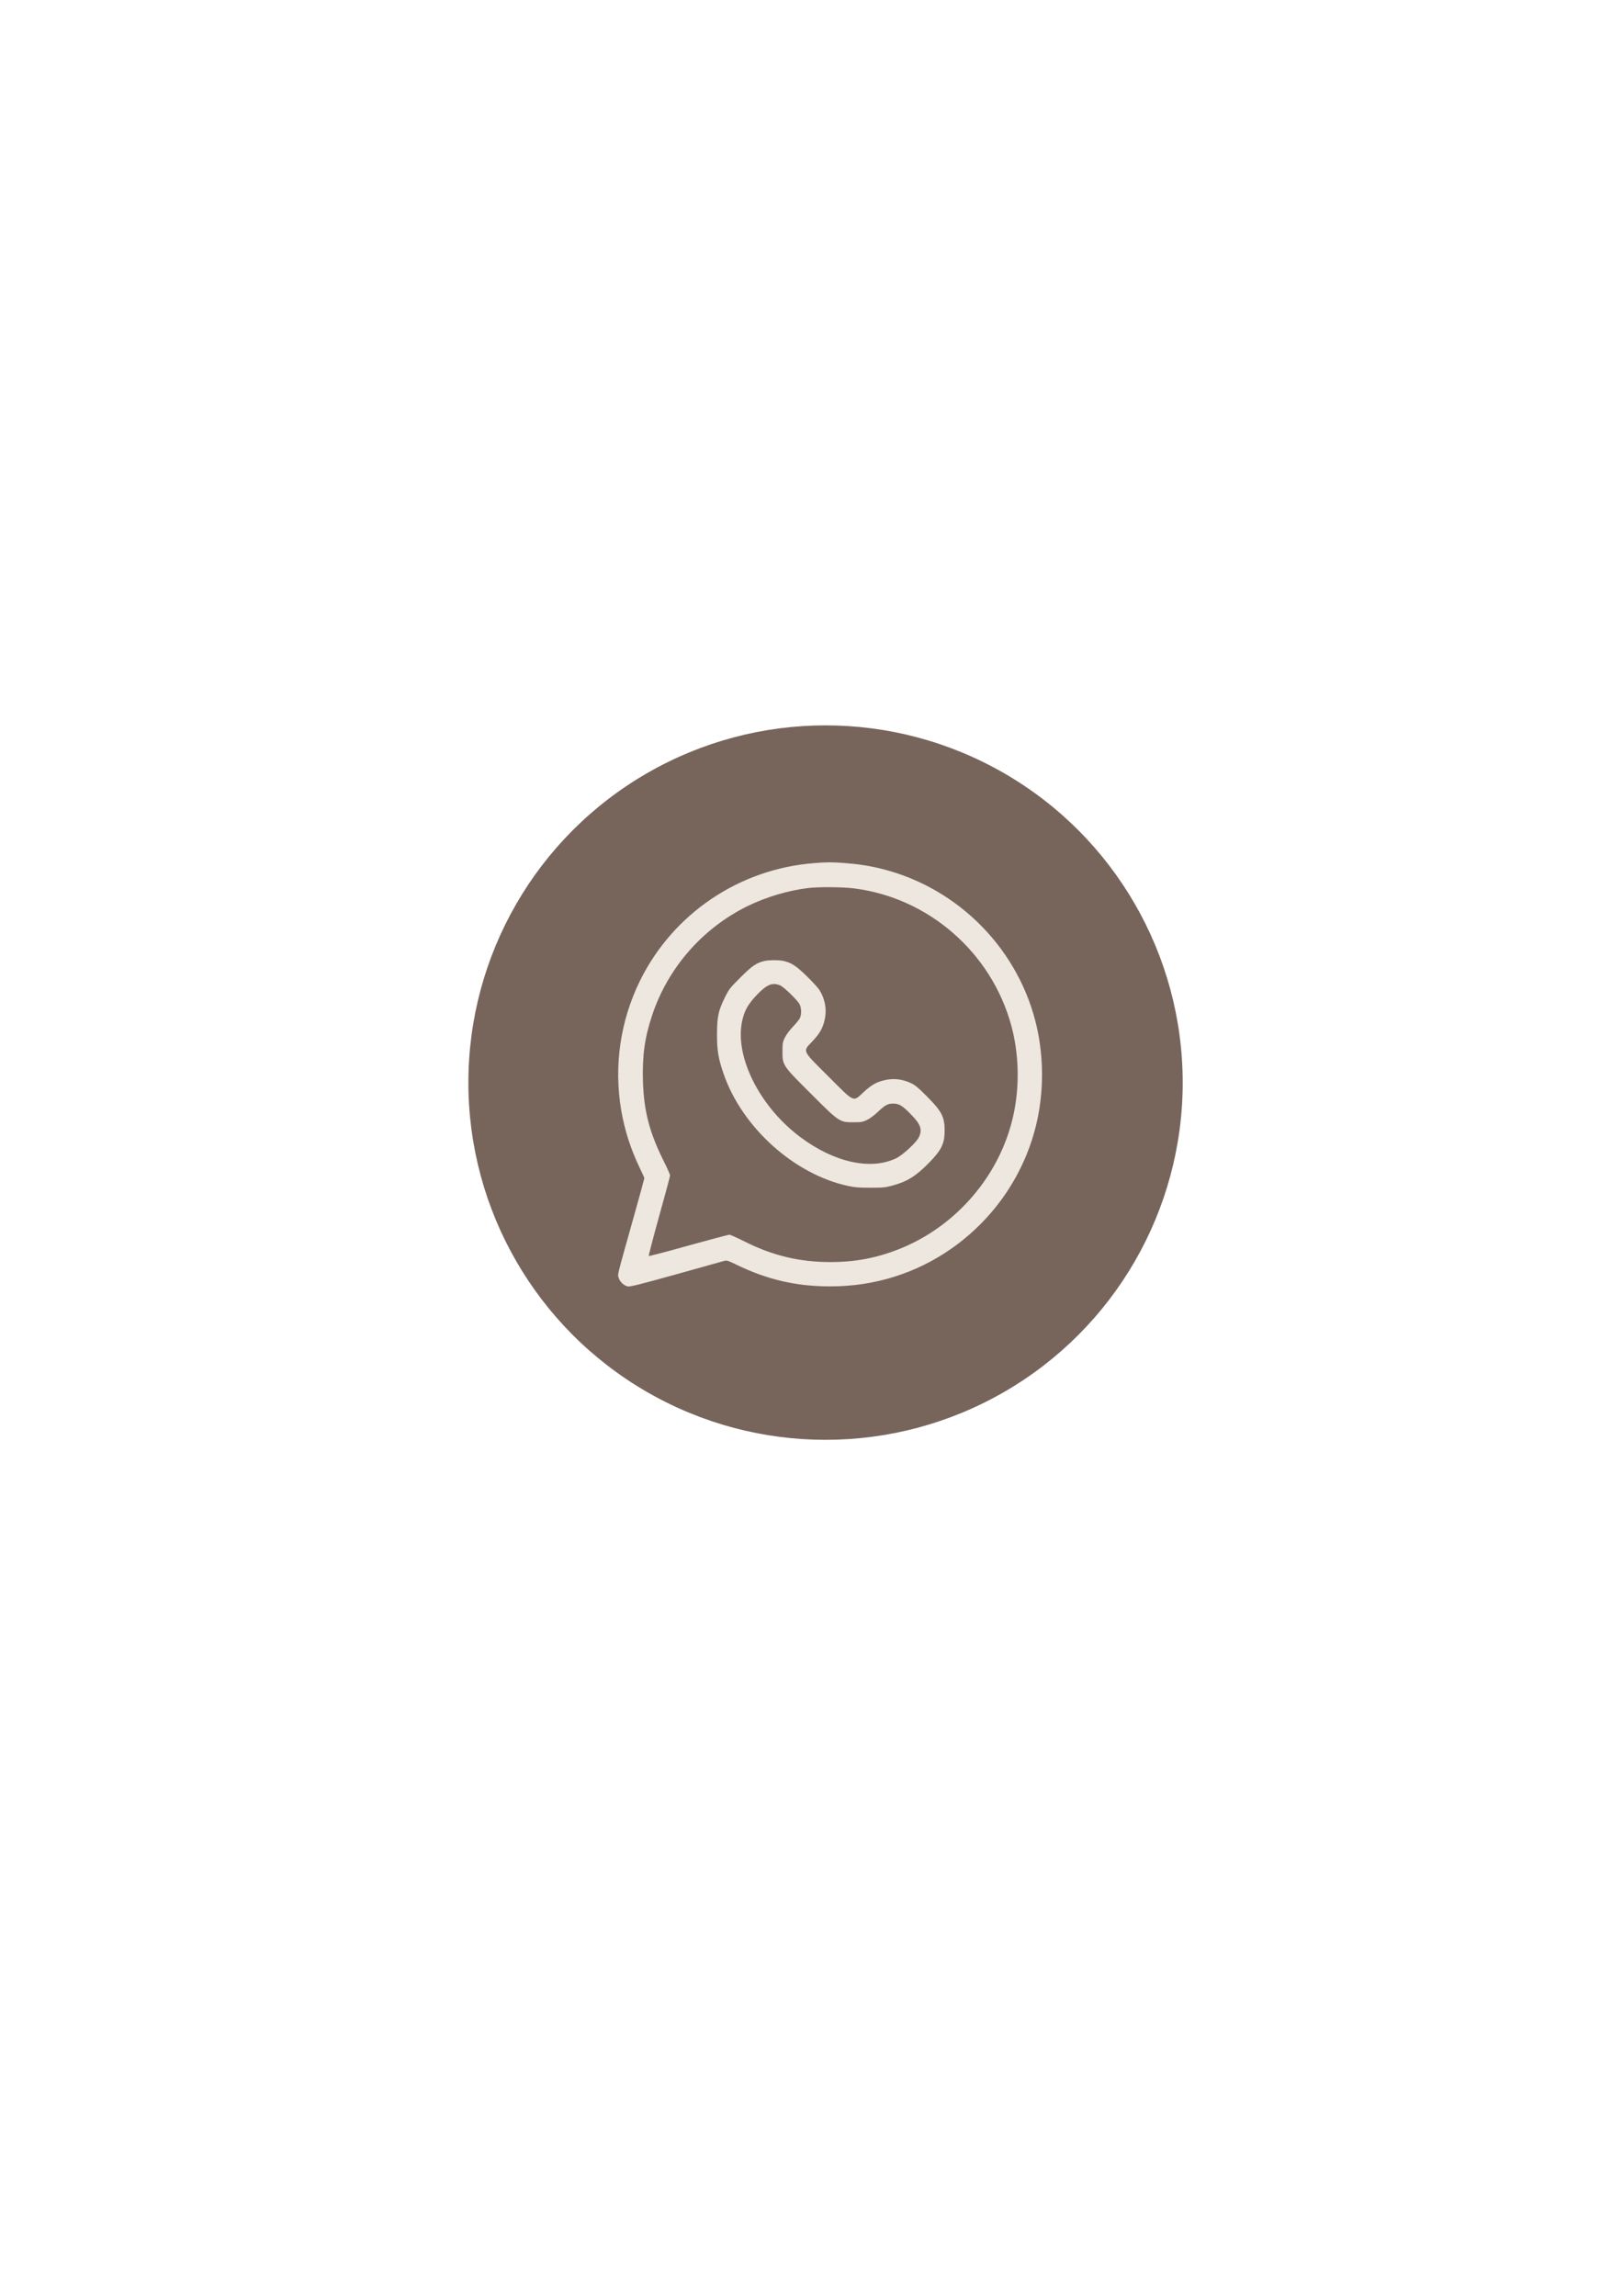 <?xml version="1.0" encoding="utf-8"?>
<!-- Generator: Adobe Illustrator 27.6.1, SVG Export Plug-In . SVG Version: 6.00 Build 0)  -->
<svg version="1.1" id="Capa_1" xmlns="http://www.w3.org/2000/svg" xmlns:xlink="http://www.w3.org/1999/xlink" x="0px" y="0px"
	 viewBox="0 0 595.28 841.89" style="enable-background:new 0 0 595.28 841.89;" xml:space="preserve">
<style type="text/css">
	.st0{fill:#77655C;}
	.st1{fill:#EDE7DF;}
</style>
<g>
	<g>
		<circle class="st0" cx="302.79" cy="397" r="131"/>
	</g>
</g>
<g transform="translate(0,512) scale(0.1,-0.1)">
	<path class="st1" d="M2987.34,1955c-275.95-20.99-519.65-185.89-640.74-432.94c-71.8-146.95-95.53-312.16-68.15-473.41
		c12.17-71.5,34.68-142.08,66.93-209.32c10.04-20.38,17.95-38.33,17.95-39.86c0-1.83-18.25-68.46-40.77-148.47
		c-61.15-218.45-57.5-202.63-53.55-216.62c3.96-14.3,19.47-29.21,34.08-31.95c8.21-1.52,46.55,8.21,174.64,43.81
		c90.06,25.25,169.46,47.46,176.46,49.29c11.56,3.35,13.69,2.74,47.16-13.39c112.57-54.76,219.97-79.71,345.01-79.41
		c161.25,0,313.37,47.77,442.68,138.13c160.64,112.57,272.6,278.99,314.59,468.23c24.34,110.44,24.34,229.71,0,340.76
		c-62.67,284.77-285.99,513.57-570.16,584.15c-44.12,10.95-84.88,17.34-136.91,21.3C3051.23,1958.65,3034.19,1958.65,2987.34,1955z
		 M3130.03,1862.51c275.04-33.77,506.26-234.88,579.28-503.83c27.99-103.14,31.03-219.97,7.91-326.76
		c-47.46-219.97-208.71-408.91-419.86-492.57c-83.36-32.86-160.95-47.46-251.92-47.46c-112.57,0-210.84,23.43-313.37,74.84
		c-27.99,14-53.55,25.56-56.89,25.56s-70.89-17.95-149.99-39.86c-78.8-22.21-144.52-39.25-145.73-38.33
		c-0.91,1.22,16.12,66.93,38.03,145.73c22.21,79.1,40.16,146.65,40.16,149.69c0,3.35-11.56,29.51-25.86,57.81
		c-50.2,101.62-70.28,179.81-73.63,287.82c-2.74,93.4,6.39,160.34,34.08,242.79c57.81,173.42,184.68,318.24,349.88,399.47
		c67.85,33.16,150.91,57.81,223.62,66.33C3004.07,1867.99,3089.26,1867.38,3130.03,1862.51z"/>
	<path class="st1" d="M2803.57,1595.99c-29.21-7-45.33-17.95-87.62-60.24c-38.94-38.94-42.29-43.2-57.2-73.32
		c-24.04-49.29-28.6-70.28-28.9-133.87c-0.3-59.94,4.56-89.75,24.34-146.95c67.85-195.93,258.61-367.83,455.76-410.43
		c24.95-5.48,40.46-6.69,82.45-6.69c45.94,0,55.07,0.91,80.93,7.91c54.16,14.6,86.71,34.99,135.39,84.88
		c44.72,45.94,55.98,69.37,55.98,116.83c0,50.2-10.65,70.59-63.59,123.83c-34.99,35.29-44.72,43.2-62.07,51.11
		c-29.82,13.39-59.33,17.04-89.14,10.95c-33.16-6.69-52.33-17.04-82.15-44.72c-40.16-37.12-31.34-40.77-129.61,57.5
		c-98.58,98.27-94.92,90.06-57.5,129.61c27.08,28.9,37.73,48.38,44.72,80.93c7.61,36.21,0.3,74.84-20.08,106.49
		c-4.87,7.91-25.86,30.42-46.25,50.5c-38.64,37.73-55.98,48.98-84.88,55.68C2858.03,1599.95,2819.39,1599.64,2803.57,1595.99z
		 M2861.38,1506.54c13.69-5.78,63.28-53.85,71.19-69.06c7.3-14,7.61-38.94,0.91-51.72c-2.74-5.17-14.6-19.78-26.17-31.95
		c-12.17-12.78-24.34-29.51-29.21-39.86c-7.3-15.21-8.21-20.99-8.21-49.29c0-51.42,0.3-51.72,104.36-155.47
		c104.36-104.36,105.27-104.66,155.77-104.66c28.29,0,34.08,0.91,49.29,8.21c10.34,4.87,27.08,17.04,39.86,29.21
		c27.08,25.86,36.81,31.03,56.89,31.03c21.6,0,33.77-7.3,64.5-38.94c36.81-37.42,43.2-56.29,29.51-84.58
		c-9.13-19.17-58.11-64.5-82.15-76.37c-93.1-45.64-227.27-16.43-352.01,76.67c-153.64,114.7-246.13,304.25-211.76,435.07
		c8.21,32.55,22.21,55.68,51.42,86.41C2812.4,1509.89,2833.09,1518.41,2861.38,1506.54z"/>
</g>
</svg>
